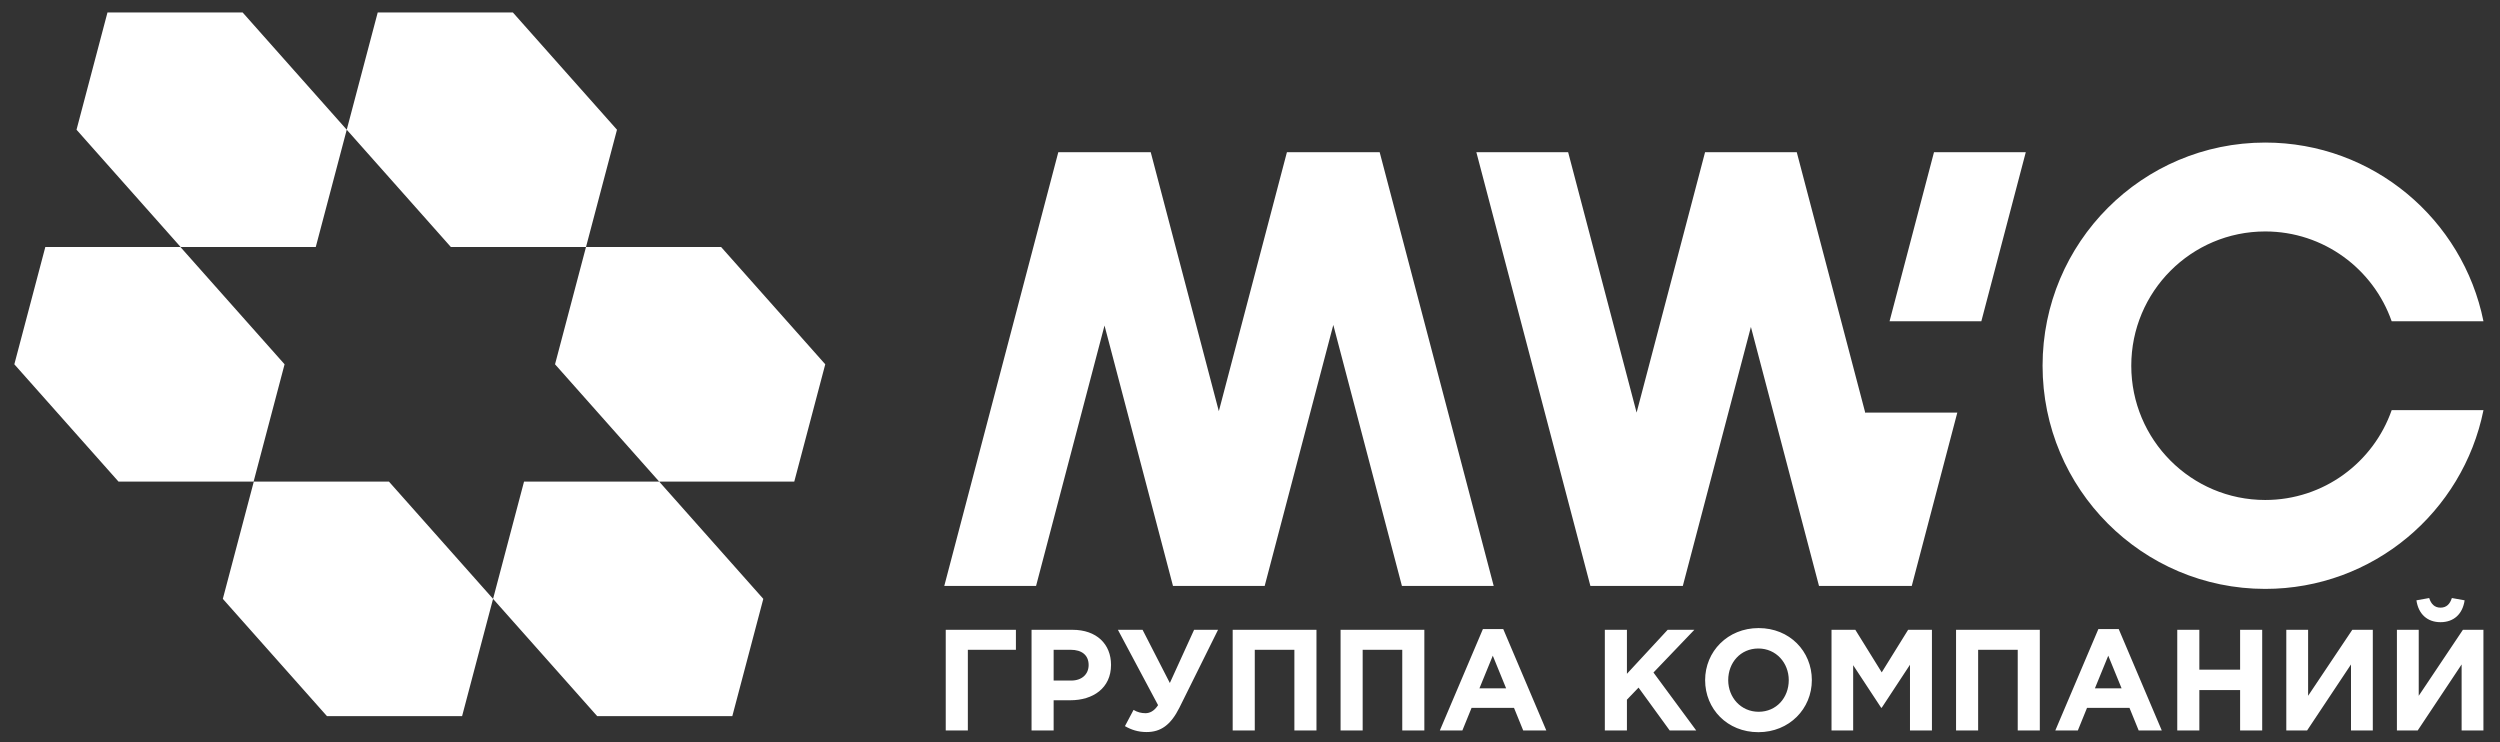 <svg width="165" height="49" viewBox="0 0 165 49" fill="none" xmlns="http://www.w3.org/2000/svg">
<rect x="0" y="0" width="165" height="49" fill="#333333" stroke="none"/>
<path fill-rule="evenodd" clip-rule="evenodd" d="M14.707 39.525L15.729 35.654L16.751 31.784H21.21H25.669L29.105 35.654L32.542 39.525L31.52 43.395L30.498 47.265H26.038H21.58L18.143 43.395L14.707 39.525ZM50.378 39.525L46.941 35.654L43.505 31.784H39.046H34.587L33.564 35.654L32.542 39.525L35.979 43.395L39.415 47.265H43.874H48.333L49.356 43.395L50.378 39.525ZM18.782 24.043L17.76 27.914L16.738 31.784H12.279H7.82L4.383 27.914L0.946 24.043L1.969 20.173L2.991 16.303H7.45H11.909L15.345 20.173L18.782 24.043ZM36.632 24.043L40.068 27.914L43.505 31.784H47.964H52.422L53.445 27.914L54.467 24.043L51.031 20.173L47.594 16.303H43.135H38.676L37.654 20.173L36.632 24.043ZM5.05 8.562L6.072 4.692L7.094 0.821H11.553H16.012L19.448 4.692L22.885 8.562L21.863 12.432L20.84 16.303H16.381H11.922L8.486 12.432L5.05 8.562ZM40.721 8.562L37.284 4.692L33.848 0.821H29.389H24.93L23.907 4.692L22.885 8.562L26.322 12.432L29.758 16.303H34.217H38.676L39.698 12.432L40.721 8.562ZM149.505 9.409C156.619 9.409 162.552 14.476 163.909 21.205H157.851C156.642 17.753 153.363 15.276 149.505 15.276C144.622 15.276 140.664 19.244 140.664 24.138C140.664 29.032 144.622 32.999 149.505 32.999C153.363 32.999 156.642 30.523 157.851 27.07H163.909C162.552 33.8 156.619 38.867 149.505 38.867C141.389 38.867 134.81 32.272 134.81 24.138C134.81 16.003 141.389 9.409 149.505 9.409ZM103.497 10.044H97.439L104.966 38.672H105.008H111.023H111.066L115.56 21.578L120.054 38.672H120.118H126.112H126.176L129.183 27.231H123.126L123.115 27.272L118.589 10.057L118.592 10.044H118.586H112.534H112.528L112.531 10.057L108.016 27.231L103.497 10.044ZM130.768 21.205L133.702 10.044H127.644L124.71 21.205H130.768ZM68.38 38.672H62.322L69.848 10.044H69.891H75.906H75.948L80.443 27.139L84.937 10.044H85H90.995H91.058L98.584 38.672H92.527L87.998 21.445L83.472 38.659L83.475 38.672H83.468H77.417H77.41L77.414 38.659L72.898 21.485L68.38 38.672ZM63.878 42.886H67.05V41.567H62.419V48.21H63.878V42.886ZM68.082 48.21H69.54V46.217H70.648C72.135 46.217 73.328 45.42 73.328 43.883C73.328 42.507 72.371 41.567 70.79 41.567H68.082V48.21ZM69.54 44.917V42.886H70.667C71.396 42.886 71.85 43.237 71.85 43.892C71.85 44.481 71.424 44.917 70.695 44.917H69.54ZM77.21 45.078L75.41 41.567H73.782L76.433 46.54C76.168 46.948 75.865 47.071 75.6 47.071C75.344 47.071 75.079 47.014 74.814 46.853L74.246 47.925C74.662 48.163 75.108 48.315 75.676 48.315C76.604 48.315 77.266 47.859 77.844 46.701L80.391 41.567H78.81L77.21 45.078ZM81.357 48.21H82.815V42.886H85.429V48.21H86.887V41.567H81.357V48.21ZM88.478 48.21H89.936V42.886H92.549V48.21H94.007V41.567H88.478V48.21ZM95.03 48.21H96.517L97.123 46.72H99.925L100.531 48.21H102.056L99.215 41.52H97.871L95.03 48.21ZM97.643 45.43L98.524 43.275L99.404 45.43H97.643ZM105.919 48.21H107.377V46.179L108.144 45.382L110.199 48.21H111.95L109.129 44.386L111.827 41.567H110.066L107.377 44.471V41.567H105.919V48.21ZM116.051 48.324C118.096 48.324 119.582 46.777 119.582 44.889C119.582 42.981 118.115 41.453 116.07 41.453C114.024 41.453 112.538 43 112.538 44.889C112.538 46.796 114.005 48.324 116.051 48.324ZM116.07 46.977C114.895 46.977 114.062 46.028 114.062 44.889C114.062 43.731 114.876 42.801 116.051 42.801C117.225 42.801 118.058 43.75 118.058 44.889C118.058 46.047 117.244 46.977 116.07 46.977ZM120.88 48.21H122.309V43.902L124.156 46.711H124.194L126.059 43.873V48.21H127.508V41.567H125.936L124.194 44.376L122.452 41.567H120.88V48.21ZM129.099 48.21H130.557V42.886H133.17V48.21H134.628V41.567H129.099V48.21ZM135.651 48.21H137.138L137.743 46.72H140.546L141.152 48.21H142.677L139.836 41.52H138.492L135.651 48.21ZM138.264 45.43L139.145 43.275L140.025 45.43H138.264ZM143.699 48.21H145.157V45.544H147.847V48.21H149.305V41.567H147.847V44.196H145.157V41.567H143.699V48.21ZM156.605 41.567H155.251L152.335 45.923V41.567H150.896V48.21H152.269L155.166 43.854V48.21H156.605V41.567ZM163.906 41.567H162.552L159.636 45.923V41.567H158.196V48.21H159.569L162.467 43.854V48.21H163.906V41.567ZM161.075 41.064C161.946 41.064 162.533 40.533 162.665 39.621L161.823 39.47C161.7 39.859 161.472 40.105 161.075 40.105C160.677 40.105 160.45 39.859 160.327 39.47L159.484 39.621C159.617 40.533 160.204 41.064 161.075 41.064Z" fill="white"/>
</svg>

